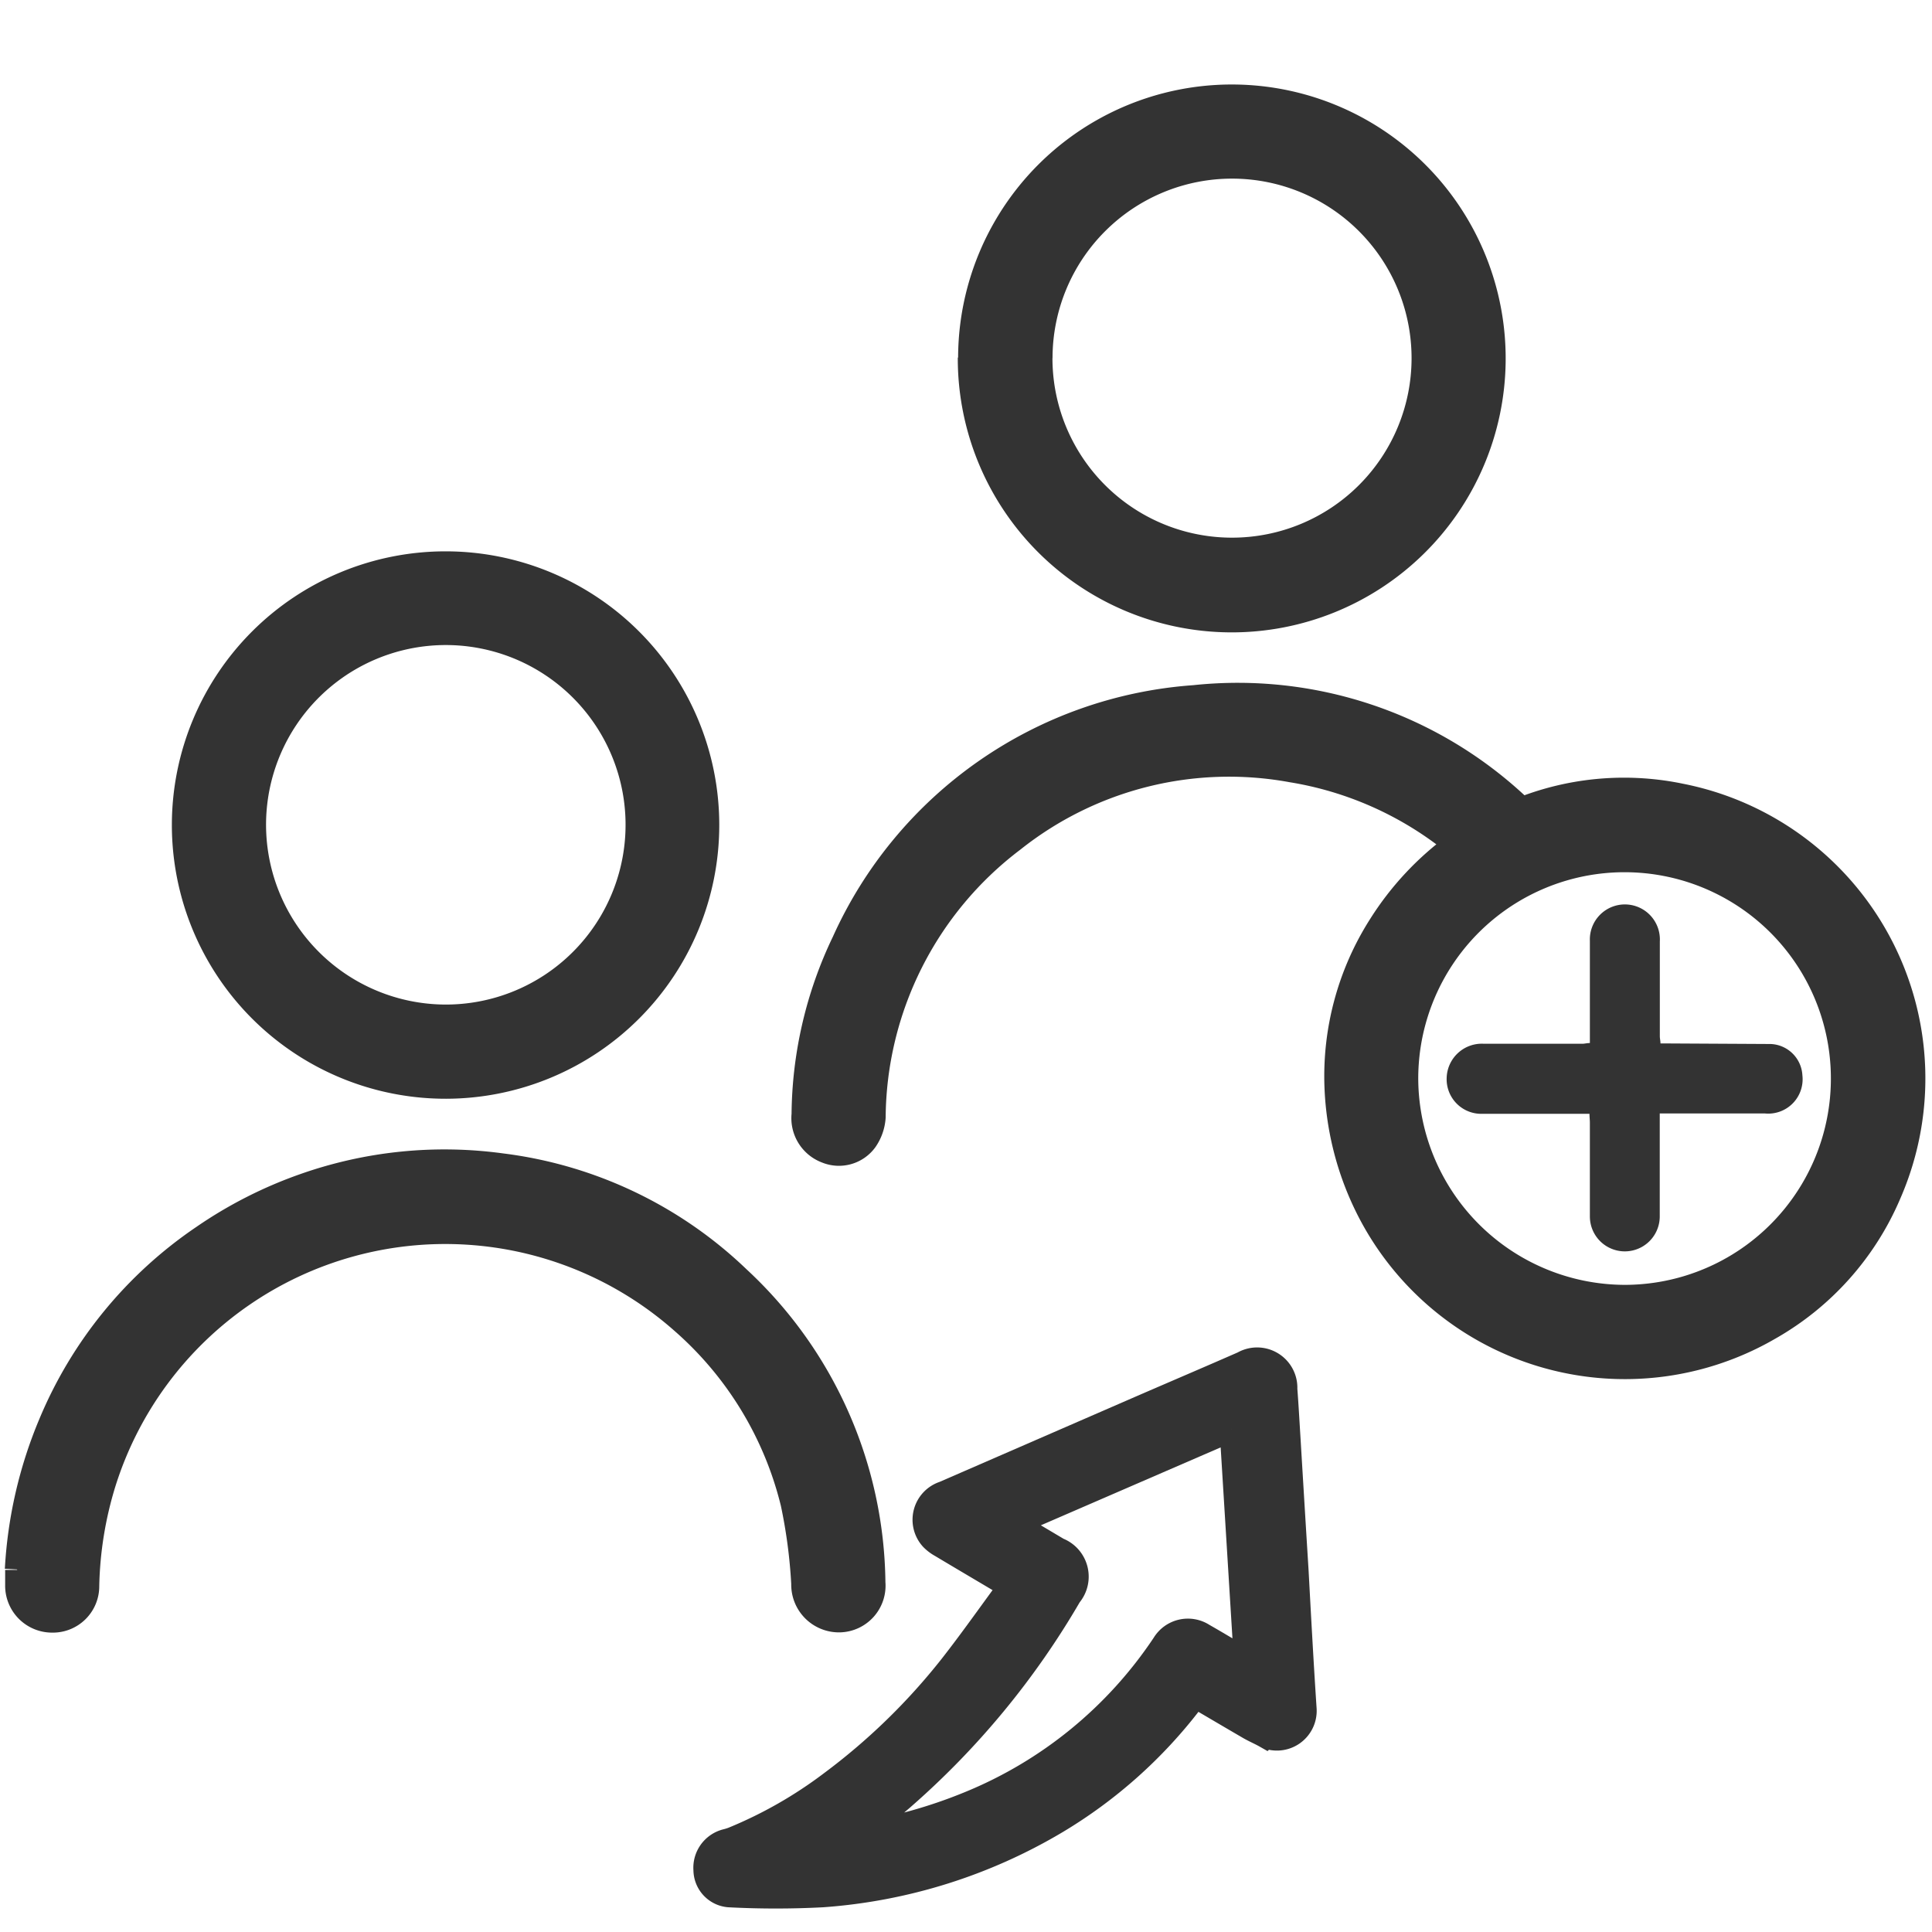 <svg xmlns="http://www.w3.org/2000/svg" xmlns:xlink="http://www.w3.org/1999/xlink" width="24" height="24" viewBox="0 0 24 24">
  <defs>
    <clipPath id="clip-path">
      <rect id="Rectangle_9348" data-name="Rectangle 9348" width="24" height="24" fill="#fff" stroke="#707070" stroke-width="1"/>
    </clipPath>
  </defs>
  <g id="Mask_Group_620" data-name="Mask Group 620" clip-path="url(#clip-path)">
    <g id="Group_87513" data-name="Group 87513" transform="translate(0.214 1.201)">
      <path id="Path_23694" data-name="Path 23694" d="M8.105,259.053a3.671,3.671,0,0,0-.944,1.012,3.483,3.483,0,0,0-.541,2,3.679,3.679,0,0,0,.335,1.4,3.574,3.574,0,0,0,5.038,1.6,3.487,3.487,0,0,0,1.491-1.668,3.581,3.581,0,0,0-2.589-4.95A3.46,3.46,0,0,0,9,258.586a.117.117,0,0,1-.137-.023,5.087,5.087,0,0,0-4.01-1.338A5.176,5.176,0,0,0,.5,260.262a5.041,5.041,0,0,0-.5,2.146.439.439,0,0,0,.282.457.409.409,0,0,0,.487-.137.566.566,0,0,0,.1-.286A4.358,4.358,0,0,1,2.6,259a4.312,4.312,0,0,1,3.462-.867,4.317,4.317,0,0,1,1.955.851c.026.02.052.041.087.07m-.619,2.921a2.713,2.713,0,1,1,2.723,2.7,2.723,2.723,0,0,1-2.723-2.7" transform="translate(9.769 -249.765)" fill="#333" stroke="#333" stroke-width="0.3"/>
      <path id="Path_23695" data-name="Path 23695" d="M180.424,3.242A3.253,3.253,0,1,0,183.728,0a3.25,3.25,0,0,0-3.3,3.242m.873.006a2.38,2.38,0,1,1,2.381,2.381A2.38,2.38,0,0,1,181.3,3.248" transform="translate(-168.59 -0.001)" fill="#333" stroke="#333" stroke-width="0.3"/>
      <path id="Path_23696" data-name="Path 23696" d="M265.446,493.353c-.25.338-.483.671-.734.991a7.906,7.906,0,0,1-1.485,1.444,5.44,5.44,0,0,1-1.226.7.726.726,0,0,1-.085.026.342.342,0,0,0-.254.358.318.318,0,0,0,.29.314,11.1,11.1,0,0,0,1.165,0,6.6,6.6,0,0,0,2.909-.915,5.94,5.94,0,0,0,1.665-1.486c.018-.023.038-.044.06-.071.223.131.442.26.662.388.067.039.139.069.206.107a.344.344,0,0,0,.485-.33c-.038-.573-.069-1.146-.1-1.719q-.051-.821-.1-1.641c-.013-.207-.024-.414-.04-.621a.35.35,0,0,0-.524-.32c-.456.2-.91.393-1.365.591l-2.352,1.023a.347.347,0,0,0-.15.562.481.481,0,0,0,.114.087c.279.167.56.332.869.516m2.742-1.957.177,2.868c-.194-.114-.361-.215-.531-.312a.349.349,0,0,0-.487.111,5.318,5.318,0,0,1-2.423,1.98,6.2,6.2,0,0,1-1.39.388c.2-.156.378-.295.551-.443a10.01,10.01,0,0,0,2.092-2.531.36.36,0,0,0-.144-.568l-.544-.323,2.7-1.17" transform="translate(-253.112 -474.844)" fill="#333" stroke="#333" stroke-width="0.3"/>
      <g id="Group_87512" data-name="Group 87512" transform="translate(0 5.798)">
        <path id="Path_23697" data-name="Path 23697" d="M521.6,173.326a3.25,3.25,0,1,0-3.259-3.255,3.251,3.251,0,0,0,3.259,3.255m-2.389-3.249a2.383,2.383,0,1,1,2.376,2.379,2.386,2.386,0,0,1-2.376-2.379" transform="translate(-516.27 -166.826)" fill="#333" stroke="#333" stroke-width="0.3"/>
        <path id="Path_23698" data-name="Path 23698" d="M446.927,429.12c0,.063,0,.126,0,.189a.433.433,0,0,0,.435.44.426.426,0,0,0,.434-.428,4.649,4.649,0,0,1,.209-1.289,4.445,4.445,0,0,1,7.179-2,4.372,4.372,0,0,1,1.376,2.26,6.5,6.5,0,0,1,.132,1,.443.443,0,0,0,.445.454.43.43,0,0,0,.425-.468,5.229,5.229,0,0,0-1.678-3.783,5.163,5.163,0,0,0-2.939-1.4,5.238,5.238,0,0,0-2.453.25,5.315,5.315,0,0,0-1.252.636,5.23,5.23,0,0,0-1.9,2.323,5.431,5.431,0,0,0-.417,1.81" transform="translate(-446.927 -416.617)" fill="#333" stroke="#333" stroke-width="0.3"/>
      </g>
      <path id="Path_23699" data-name="Path 23699" d="M50.3,349.531H51.61a.427.427,0,0,0,.464-.474.411.411,0,0,0-.393-.389l-1.288-.007c-.025,0-.05,0-.082,0,0-.033-.008-.061-.008-.089q0-.589,0-1.178a.435.435,0,1,0-.869-.009c0,.381,0,.763,0,1.145v.126c-.037,0-.066.009-.094.009-.407,0-.815,0-1.222,0a.437.437,0,0,0-.463.422.43.43,0,0,0,.448.448c.4,0,.808,0,1.211,0h.115c0,.043.005.075.005.108,0,.389,0,.778,0,1.167a.434.434,0,1,0,.868,0c0-.382,0-.763,0-1.145,0-.04,0-.079,0-.133" transform="translate(-29.898 -336.9)" fill="#333"/>
    </g>
  </g>
</svg>
